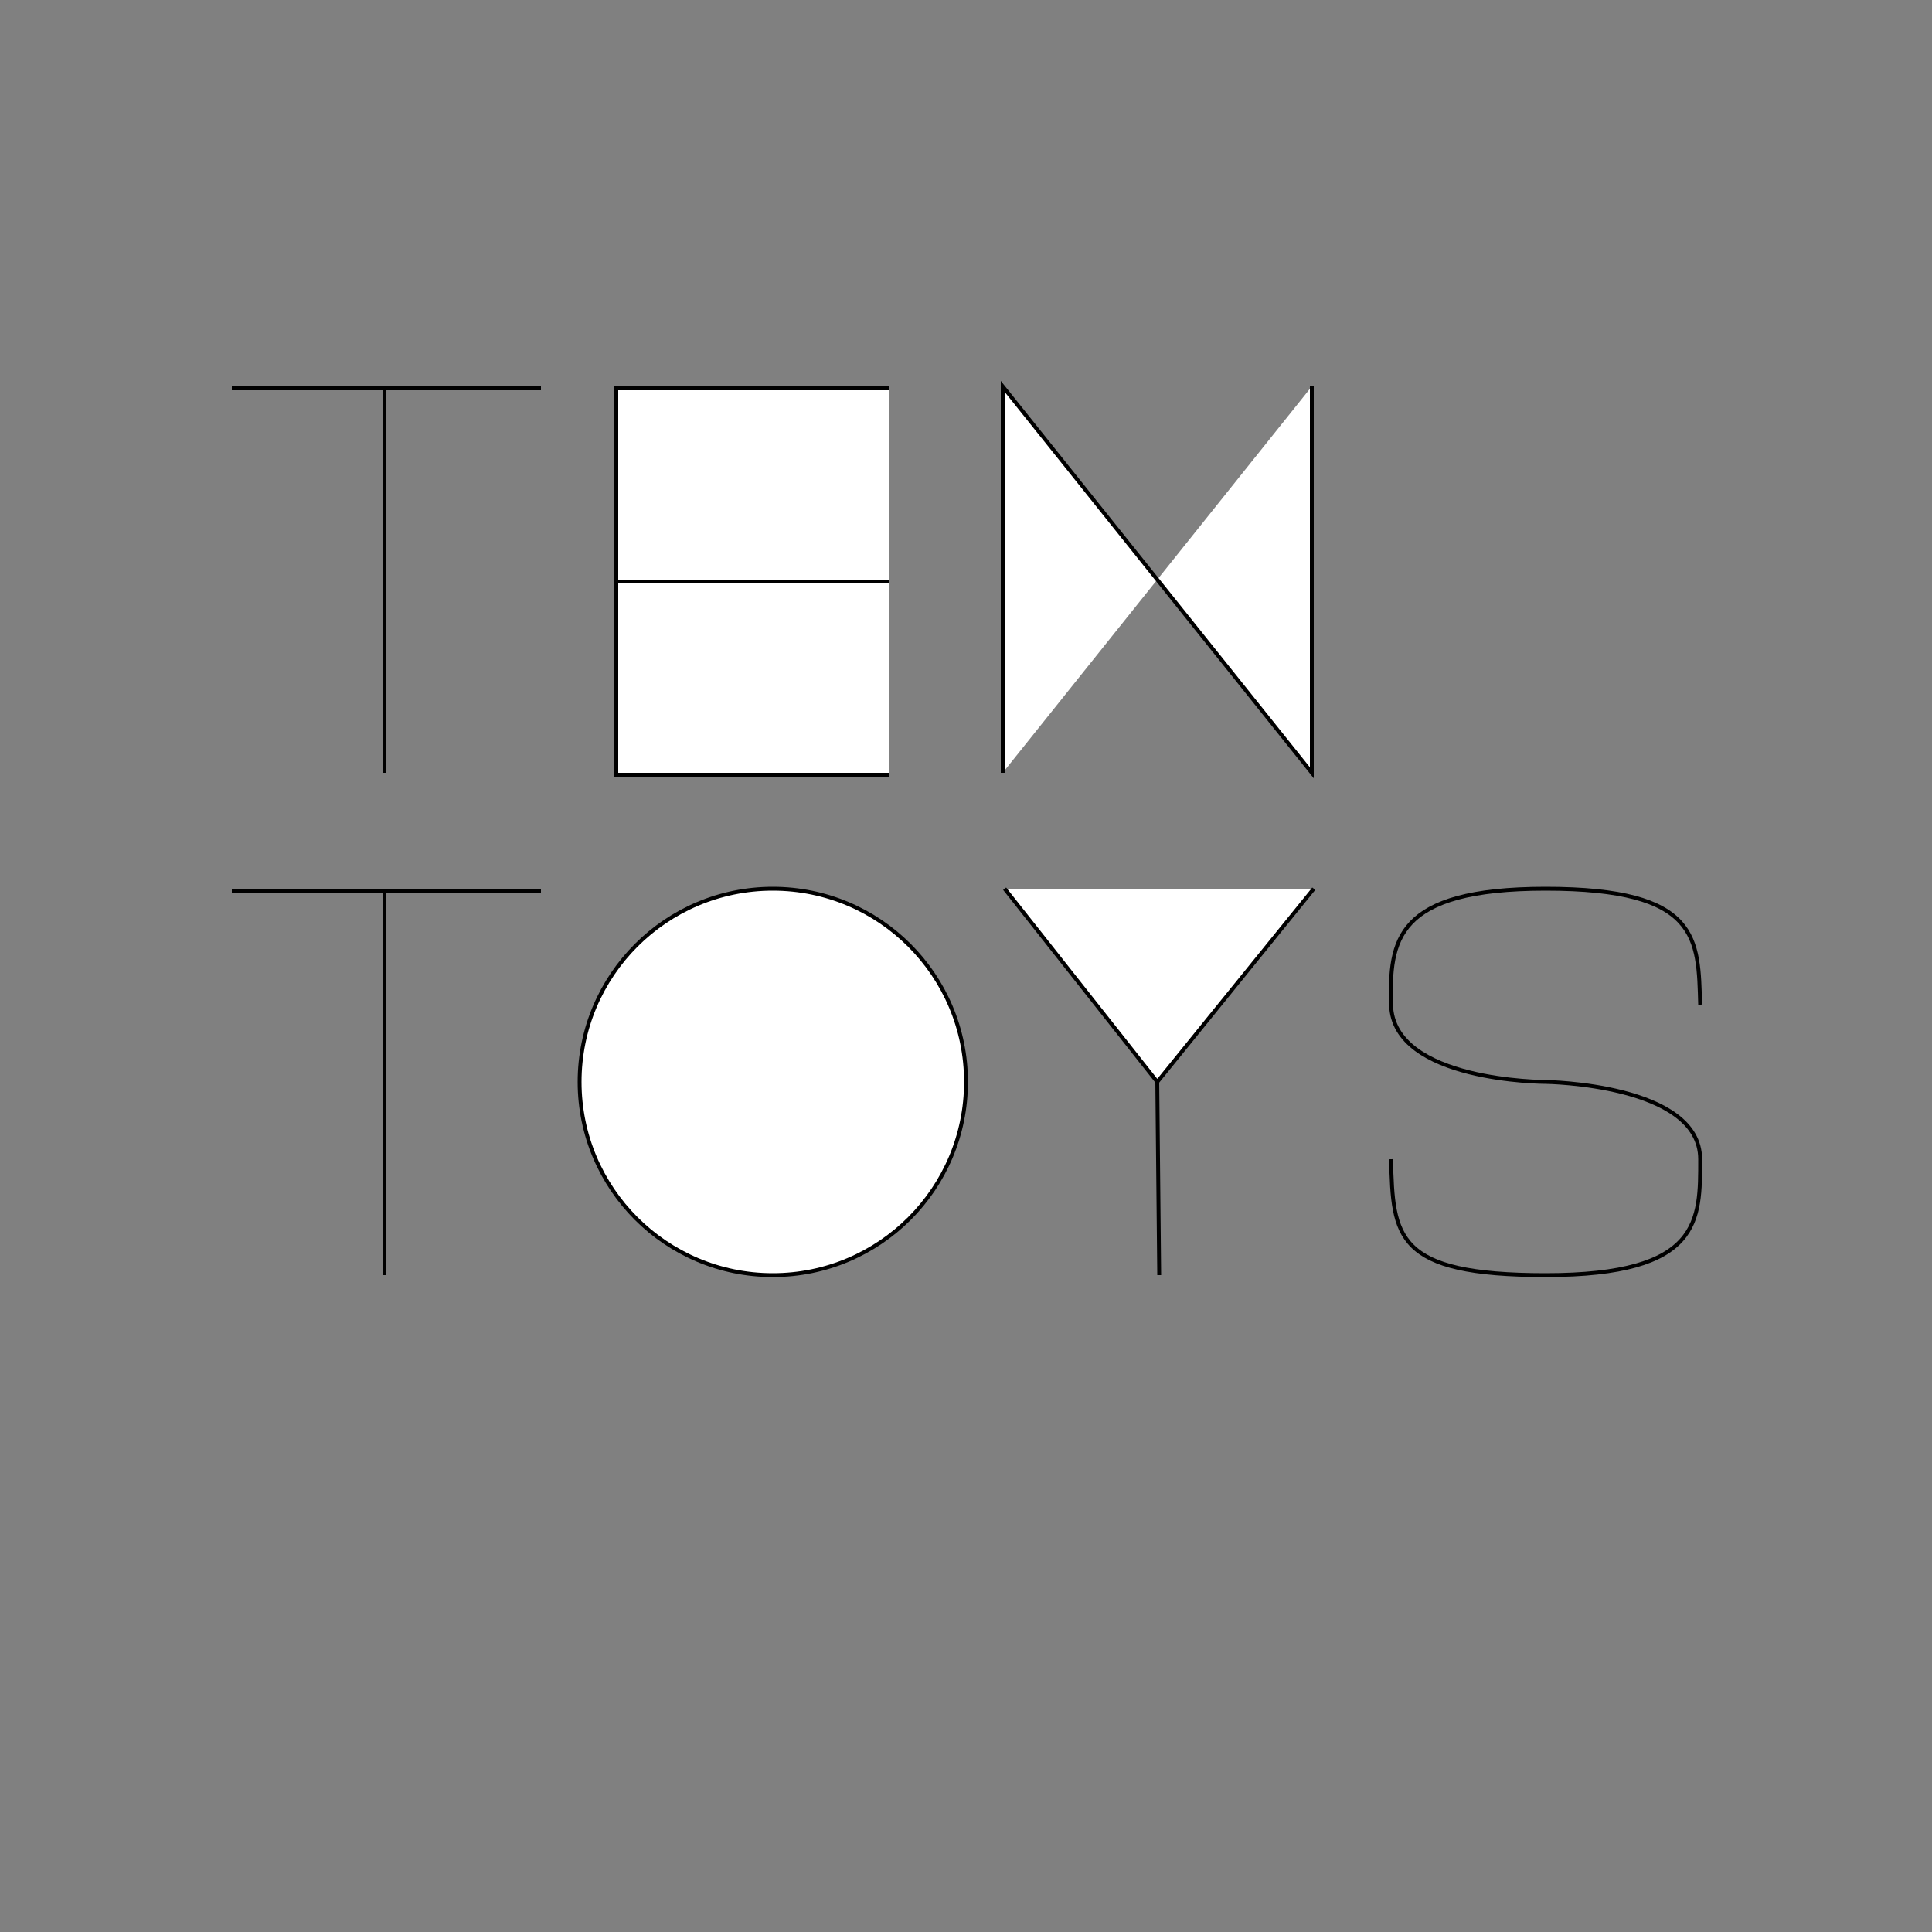 <?xml version="1.0" encoding="utf-8"?>
<!-- Generator: Adobe Illustrator 18.1.1, SVG Export Plug-In . SVG Version: 6.00 Build 0)  -->
<!DOCTYPE svg PUBLIC "-//W3C//DTD SVG 1.1//EN" "http://www.w3.org/Graphics/SVG/1.1/DTD/svg11.dtd">
<svg version="1.1" xmlns="http://www.w3.org/2000/svg" xmlns:xlink="http://www.w3.org/1999/xlink" x="0px" y="0px"
	 viewBox="0 0 500 500" enable-background="new 0 0 500 500" xml:space="preserve">
<rect x="0" y="0" width="500" height="500" fill="#808080" stroke="none"/>
<g id="Layer_1">
</g>
<g id="Layer_2">
	<line fill="#FFFFFF" stroke="#000000" stroke-miterlimit="10" x1="60" y1="100.5" x2="140" y2="100.5"/>
	<line fill="#FFFFFF" stroke="#000000" stroke-miterlimit="10" x1="99.5" y1="200" x2="99.5" y2="100"/>
	<polyline fill="#FFFFFF" stroke="#000000" stroke-miterlimit="10" points="230,100.5 159.5,100.5 159.5,200.5 230,200.5 	"/>
	<line fill="#FFFFFF" stroke="#000000" stroke-miterlimit="10" x1="230" y1="150.5" x2="160" y2="150.5"/>
	<polyline fill="#FFFFFF" stroke="#000000" stroke-miterlimit="10" points="259.5,200 259.5,100 339.5,200 339.5,100 	"/>
	<line fill="#FFFFFF" stroke="#000000" stroke-miterlimit="10" x1="60" y1="230.5" x2="140" y2="230.5"/>
	<line fill="#FFFFFF" stroke="#000000" stroke-miterlimit="10" x1="99.5" y1="330" x2="99.5" y2="230"/>
	<polyline fill="#FFFFFF" stroke="#000000" stroke-miterlimit="10" points="260,230 299.5,280 340,230 	"/>
	<line fill="#FFFFFF" stroke="#000000" stroke-miterlimit="10" x1="300" y1="330" x2="299.5" y2="280"/>
	<circle fill="#FFFFFF" stroke="#000000" stroke-miterlimit="10" cx="200" cy="280" r="50"/>
	<path fill="none" stroke="#000000" stroke-miterlimit="10" d="M440,260c-0.5-17,0-30-40-30c-39,0-40.4,13.5-40,30
		c0.5,20,40,20,40,20s40,0.5,40,20c0,15.7,0.5,30-40,30c-39,0-39.5-10-40-30"/>
</g>
</svg>
